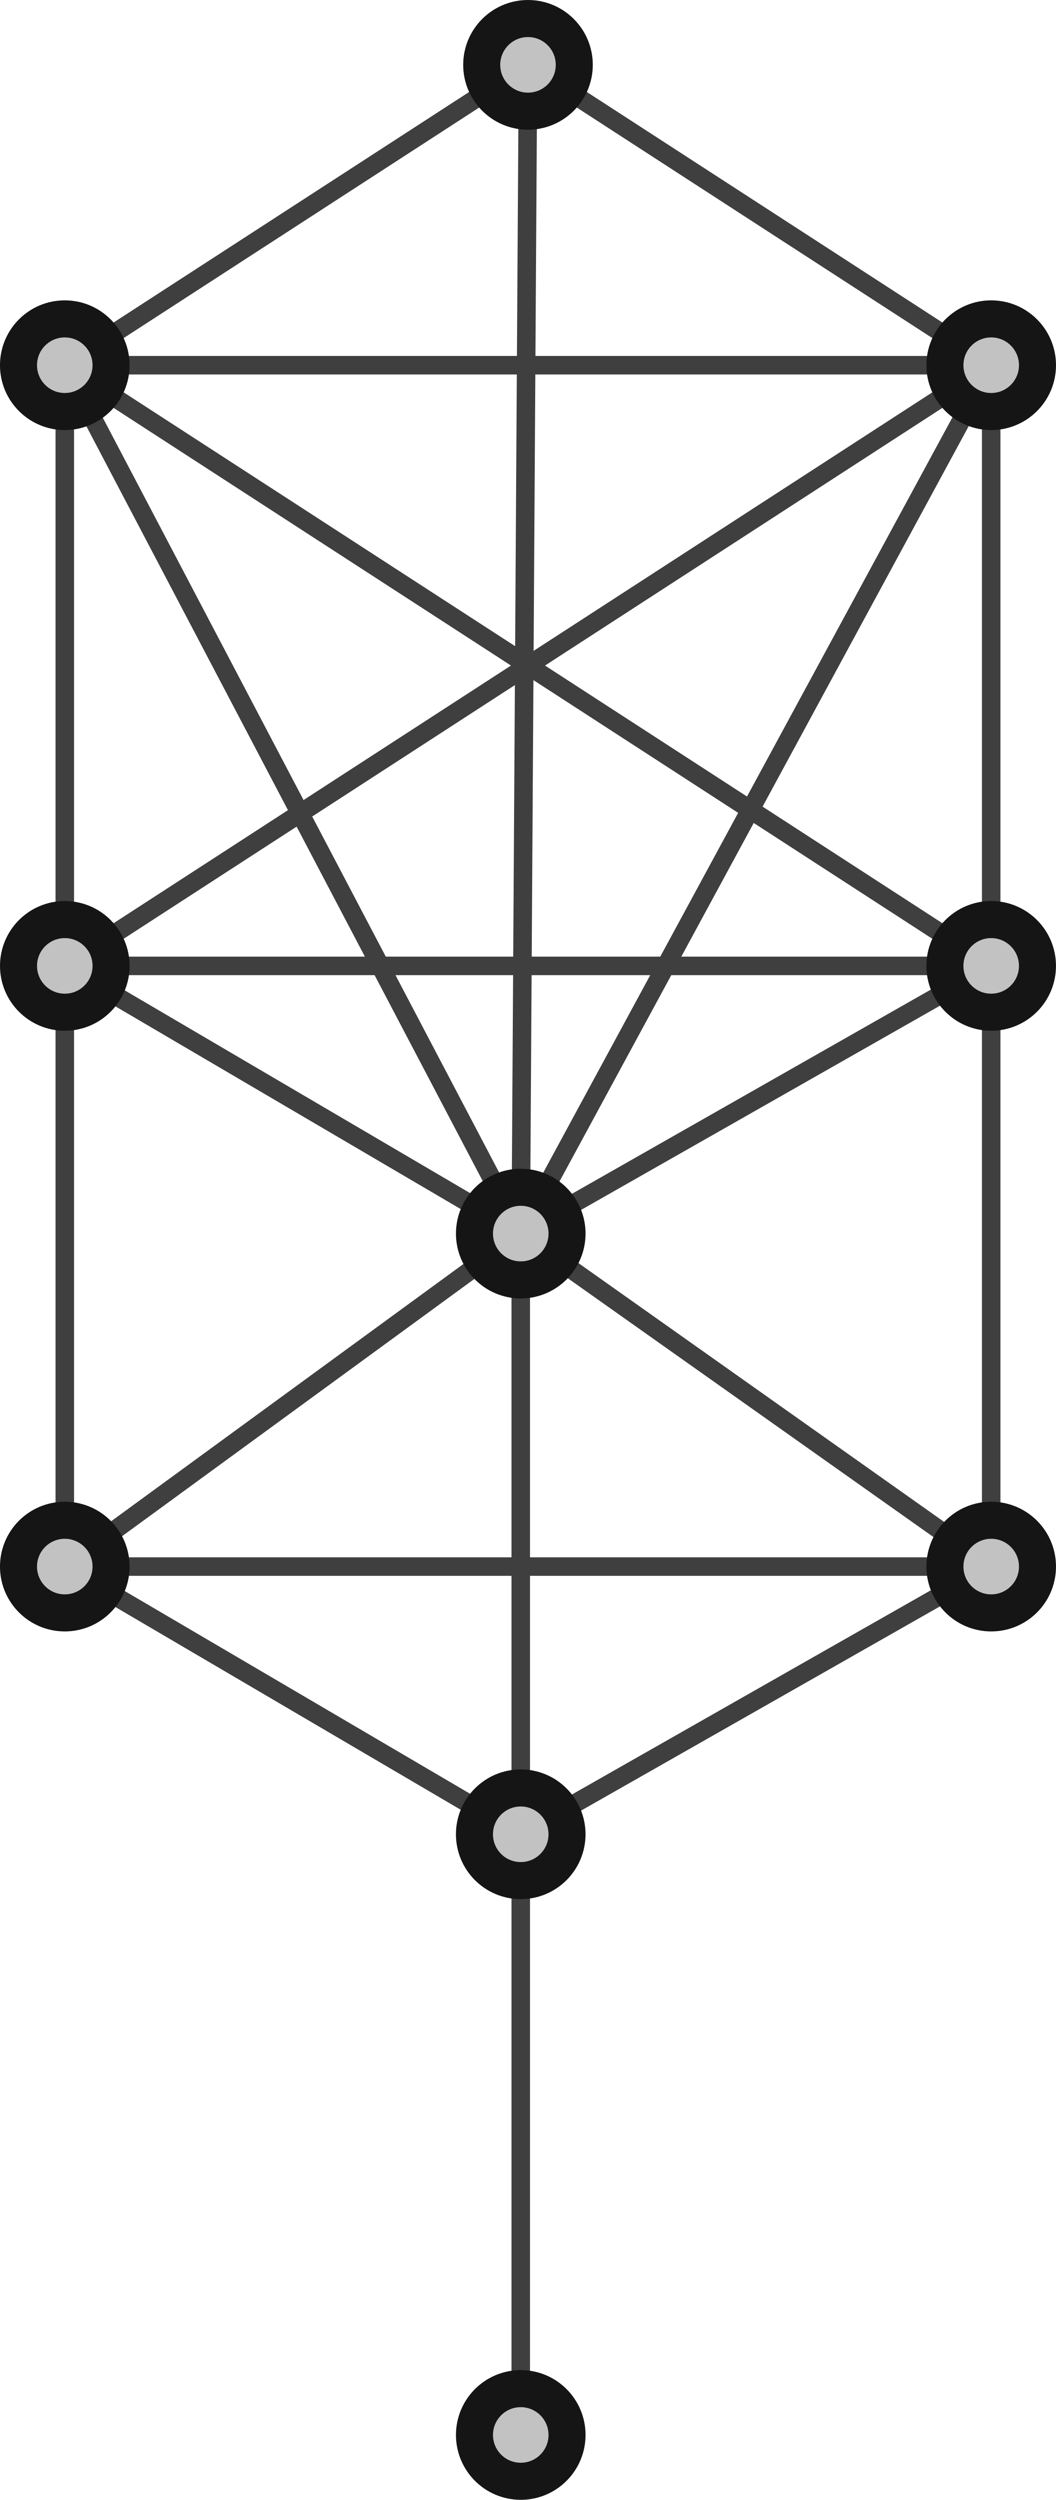 <?xml version="1.0" encoding="UTF-8" standalone="no"?>
<svg
   id="svg1598"
   version="1.1"
   viewBox="0 0 57.039 134.899"
   height="134.899"
   width="57.039"
   sodipodi:docname="tree2.svg"
   inkscape:version="1.2.2 (732a01da63, 2022-12-09, custom)"
   xmlns:inkscape="http://www.inkscape.org/namespaces/inkscape"
   xmlns:sodipodi="http://sodipodi.sourceforge.net/DTD/sodipodi-0.dtd"
   xmlns:xlink="http://www.w3.org/1999/xlink"
   xmlns="http://www.w3.org/2000/svg"
   xmlns:svg="http://www.w3.org/2000/svg"
   xmlns:rdf="http://www.w3.org/1999/02/22-rdf-syntax-ns#"
   xmlns:cc="http://creativecommons.org/ns#"
   xmlns:dc="http://purl.org/dc/elements/1.1/">
  <sodipodi:namedview
     pagecolor="#ffffff"
     bordercolor="#666666"
     borderopacity="1"
     objecttolerance="10"
     gridtolerance="10"
     guidetolerance="10"
     inkscape:pageopacity="0"
     inkscape:pageshadow="2"
     inkscape:window-width="1920"
     inkscape:window-height="1016"
     id="namedview4102"
     showgrid="false"
     fit-margin-top="0"
     fit-margin-left="0"
     fit-margin-right="0"
     fit-margin-bottom="0"
     inkscape:zoom="7.4476452"
     inkscape:cx="40.684"
     inkscape:cy="44.913525"
     inkscape:window-x="0"
     inkscape:window-y="0"
     inkscape:window-maximized="1"
     inkscape:current-layer="g2418"
     inkscape:showpageshadow="2"
     inkscape:pagecheckerboard="0"
     inkscape:deskcolor="#d1d1d1" />
  <!-- Generator: Sketch 51.3 (57544) - http://www.bohemiancoding.com/sketch -->
  <title
     id="title1550">science / hexa-cell-3</title>
  <desc
     id="desc1552">Created with Sketch.</desc>
  <defs
     id="defs1560">
    <circle
       r="3"
       cy="79"
       cx="88"
       id="path-1" />
    <circle
       r="3"
       cy="79"
       cx="46"
       id="path-2" />
    <circle
       r="3"
       cy="3"
       cx="46"
       id="path-3" />
    <circle
       r="3"
       cy="41"
       cx="69"
       id="path-4" />
    <circle
       r="3"
       cy="41"
       cx="22"
       id="path-5" />
    <circle
       r="3"
       cy="79"
       cx="3"
       id="path-6" />
  </defs>
  <g
     transform="translate(-137.884,2.733)"
     style="fill:none;fill-rule:evenodd;stroke:none;stroke-width:1"
     id="Symbols">
    <g
       id="science-/-hexa-cell-3"
       transform="translate(1,1)">
      <g
         id="g2418">
        <path
           style="fill:none;fill-rule:evenodd;stroke:#3f3f3f;stroke-width:1px;stroke-linecap:butt;stroke-linejoin:miter;stroke-opacity:1"
           d="m 165.012,65.086 -1e-5,27.915"
           id="path4862"
           inkscape:connector-type="polyline"
           inkscape:connector-curvature="0"
           inkscape:connection-start="#Oval-Copy-259-1"
           inkscape:connection-end="#Oval-Copy-259-7" />
        <path
           style="fill:none;fill-rule:evenodd;stroke:#3f3f3f;stroke-width:1px;stroke-linecap:butt;stroke-linejoin:miter;stroke-opacity:1"
           d="M 142.324,81.943 163.071,94.112"
           id="path4834"
           inkscape:connector-type="polyline"
           inkscape:connector-curvature="0"
           inkscape:connection-start="#Oval-Copy-259-0"
           inkscape:connection-end="#Oval-Copy-259-7" />
        <path
           style="fill:none;fill-rule:evenodd;stroke:#3f3f3f;stroke-width:1px;stroke-linecap:butt;stroke-linejoin:miter;stroke-opacity:1"
           d="m 165.012,97.501 1e-5,27.915"
           id="path4836"
           inkscape:connector-type="polyline"
           inkscape:connector-curvature="0"
           inkscape:connection-start="#Oval-Copy-259-7"
           inkscape:connection-end="#Oval-Copy-259-36" />
        <path
           style="fill:none;fill-rule:evenodd;stroke:#3f3f3f;stroke-width:1px;stroke-linecap:butt;stroke-linejoin:miter;stroke-opacity:1"
           d="M 188.466,81.917 166.968,94.139"
           id="path4856"
           inkscape:connector-type="polyline"
           inkscape:connector-curvature="0"
           inkscape:connection-start="#Oval-Copy-259-92"
           inkscape:connection-end="#Oval-Copy-259-7" />
        <path
           style="fill:none;fill-rule:evenodd;stroke:#3f3f3f;stroke-width:1px;stroke-linecap:butt;stroke-linejoin:miter;stroke-opacity:1"
           d="M 167.291,0.99 188.534,14.751"
           id="path4820"
           inkscape:connector-type="polyline"
           inkscape:connector-curvature="0"
           inkscape:connection-start="#Oval-Copy-259-3"
           inkscape:connection-end="#Oval-Copy-259-6" />
        <path
           style="fill:none;fill-rule:evenodd;stroke:#3f3f3f;stroke-width:1px;stroke-linecap:butt;stroke-linejoin:miter;stroke-opacity:1"
           d="m 188.172,15.975 -45.539,3e-6"
           id="path4822"
           inkscape:connector-type="polyline"
           inkscape:connector-curvature="0"
           inkscape:connection-start="#Oval-Copy-259-6"
           inkscape:connection-end="#Oval-Copy-259-5" />
        <path
           style="fill:none;fill-rule:evenodd;stroke:#3f3f3f;stroke-width:1px;stroke-linecap:butt;stroke-linejoin:miter;stroke-opacity:1"
           d="m 142.272,17.198 46.262,29.969"
           id="path4824"
           inkscape:connector-type="polyline"
           inkscape:connector-curvature="0"
           inkscape:connection-start="#Oval-Copy-259-5"
           inkscape:connection-end="#Oval-Copy-259-2" />
        <path
           style="fill:none;fill-rule:evenodd;stroke:#3f3f3f;stroke-width:1px;stroke-linecap:butt;stroke-linejoin:miter;stroke-opacity:1"
           d="M 188.172,48.39 H 142.634"
           id="path4826"
           inkscape:connector-type="polyline"
           inkscape:connector-curvature="0"
           inkscape:connection-start="#Oval-Copy-259-2"
           inkscape:connection-end="#Oval-Copy-259-9" />
        <path
           style="fill:none;fill-rule:evenodd;stroke:#3f3f3f;stroke-width:1px;stroke-linecap:butt;stroke-linejoin:miter;stroke-opacity:1"
           d="m 142.324,49.528 20.747,12.169"
           id="path4828"
           inkscape:connector-type="polyline"
           inkscape:connector-curvature="0"
           inkscape:connection-start="#Oval-Copy-259-9"
           inkscape:connection-end="#Oval-Copy-259-1" />
        <path
           style="fill:none;fill-rule:evenodd;stroke:#3f3f3f;stroke-width:1px;stroke-linecap:butt;stroke-linejoin:miter;stroke-opacity:1"
           d="m 166.849,64.135 21.737,15.371"
           id="path4830"
           inkscape:connector-type="polyline"
           inkscape:connector-curvature="0"
           inkscape:connection-start="#Oval-Copy-259-1"
           inkscape:connection-end="#Oval-Copy-259-92" />
        <path
           style="fill:none;fill-rule:evenodd;stroke:#3f3f3f;stroke-width:1px;stroke-linecap:butt;stroke-linejoin:miter;stroke-opacity:1"
           d="m 188.172,80.805 -45.539,10e-7"
           id="path4832"
           inkscape:connector-type="polyline"
           inkscape:connector-curvature="0"
           inkscape:connection-start="#Oval-Copy-259-92"
           inkscape:connection-end="#Oval-Copy-259-0" />
        <path
           style="fill:none;fill-rule:evenodd;stroke:#3f3f3f;stroke-width:1px;stroke-linecap:butt;stroke-linejoin:miter;stroke-opacity:1"
           d="M 163.515,0.99 142.272,14.751"
           id="path4838"
           inkscape:connector-type="polyline"
           inkscape:connector-curvature="0"
           inkscape:connection-start="#Oval-Copy-259-3"
           inkscape:connection-end="#Oval-Copy-259-5" />
        <path
           style="fill:none;fill-rule:evenodd;stroke:#3f3f3f;stroke-width:1px;stroke-linecap:butt;stroke-linejoin:miter;stroke-opacity:1"
           d="m 165.389,2.017 -0.363,58.569"
           id="path4842"
           inkscape:connector-type="polyline"
           inkscape:connector-curvature="0"
           inkscape:connection-start="#Oval-Copy-259-3"
           inkscape:connection-end="#Oval-Copy-259-1" />
        <path
           style="fill:none;fill-rule:evenodd;stroke:#3f3f3f;stroke-width:1px;stroke-linecap:butt;stroke-linejoin:miter;stroke-opacity:1"
           d="m 141.43,17.966 22.535,42.878"
           id="path4844"
           inkscape:connector-type="polyline"
           inkscape:connector-curvature="0"
           inkscape:connection-start="#Oval-Copy-259-5"
           inkscape:connection-end="#Oval-Copy-259-1" />
        <path
           style="fill:none;fill-rule:evenodd;stroke:#3f3f3f;stroke-width:1px;stroke-linecap:butt;stroke-linejoin:miter;stroke-opacity:1"
           d="M 189.35,17.953 166.084,60.858"
           id="path4846"
           inkscape:connector-type="polyline"
           inkscape:connector-curvature="0"
           inkscape:connection-start="#Oval-Copy-259-6"
           inkscape:connection-end="#Oval-Copy-259-1" />
        <path
           style="fill:none;fill-rule:evenodd;stroke:#3f3f3f;stroke-width:1px;stroke-linecap:butt;stroke-linejoin:miter;stroke-opacity:1"
           d="m 190.422,18.225 0,27.915"
           id="path4848"
           inkscape:connector-type="polyline"
           inkscape:connector-curvature="0"
           inkscape:connection-start="#Oval-Copy-259-6"
           inkscape:connection-end="#Oval-Copy-259-2" />
        <path
           style="fill:none;fill-rule:evenodd;stroke:#3f3f3f;stroke-width:1px;stroke-linecap:butt;stroke-linejoin:miter;stroke-opacity:1"
           d="m 140.384,18.225 0,27.915"
           id="path4850"
           inkscape:connector-type="polyline"
           inkscape:connector-curvature="0"
           inkscape:connection-start="#Oval-Copy-259-5"
           inkscape:connection-end="#Oval-Copy-259-9" />
        <path
           style="fill:none;fill-rule:evenodd;stroke:#3f3f3f;stroke-width:1px;stroke-linecap:butt;stroke-linejoin:miter;stroke-opacity:1"
           d="M 188.466,49.502 166.968,61.724"
           id="path4852"
           inkscape:connector-type="polyline"
           inkscape:connector-curvature="0"
           inkscape:connection-start="#Oval-Copy-259-2"
           inkscape:connection-end="#Oval-Copy-259-1" />
        <path
           style="fill:none;fill-rule:evenodd;stroke:#3f3f3f;stroke-width:1px;stroke-linecap:butt;stroke-linejoin:miter;stroke-opacity:1"
           d="M 163.194,64.162 142.201,79.479"
           id="path4854"
           inkscape:connector-type="polyline"
           inkscape:connector-curvature="0"
           inkscape:connection-start="#Oval-Copy-259-1"
           inkscape:connection-end="#Oval-Copy-259-0" />
        <path
           style="fill:none;fill-rule:evenodd;stroke:#3f3f3f;stroke-width:1px;stroke-linecap:butt;stroke-linejoin:miter;stroke-opacity:1"
           d="m 190.422,78.555 0,-27.915"
           id="path4858"
           inkscape:connector-type="polyline"
           inkscape:connector-curvature="0"
           inkscape:connection-start="#Oval-Copy-259-92"
           inkscape:connection-end="#Oval-Copy-259-2" />
        <path
           style="fill:none;fill-rule:evenodd;stroke:#3f3f3f;stroke-width:1px;stroke-linecap:butt;stroke-linejoin:miter;stroke-opacity:1"
           d="m 140.384,50.64 0,27.915"
           id="path4860"
           inkscape:connector-type="polyline"
           inkscape:connector-curvature="0"
           inkscape:connection-start="#Oval-Copy-259-9"
           inkscape:connection-end="#Oval-Copy-259-0" />
        <path
           style="fill:none;fill-rule:evenodd;stroke:#3f3f3f;stroke-width:1px;stroke-linecap:butt;stroke-linejoin:miter;stroke-opacity:1"
           d="M 142.272,47.167 188.534,17.198"
           id="path4864"
           inkscape:connector-type="polyline"
           inkscape:connector-curvature="0"
           inkscape:connection-start="#Oval-Copy-259-9"
           inkscape:connection-end="#Oval-Copy-259-6" />
        <g
           style="stroke:#151515"
           transform="rotate(-90,135.424,-26.588)"
           id="Oval-Copy-259-1">
          <circle
             style="fill:#c2c2c2;fill-rule:evenodd;stroke-width:1.5"
             id="circle1575-27"
             r="2.25"
             cy="3"
             cx="46"
             stroke-linejoin="square" />
          <use
             height="100%"
             width="100%"
             y="0"
             x="0"
             style="stroke-width:1"
             id="use1577-0"
             xlink:href="#path-3" />
        </g>
        <g
           style="stroke:#151515"
           transform="rotate(-90,99.679,-37.704)"
           id="Oval-Copy-259-5">
          <circle
             style="fill:#c2c2c2;fill-rule:evenodd;stroke-width:1.5"
             id="circle1575-3"
             r="2.25"
             cy="3"
             cx="46"
             stroke-linejoin="square" />
          <use
             height="100%"
             width="100%"
             y="0"
             x="0"
             style="stroke-width:1"
             id="use1577-5"
             xlink:href="#path-3" />
        </g>
        <g
           style="stroke:#151515"
           transform="rotate(-90,124.699,-62.724)"
           id="Oval-Copy-259-6">
          <circle
             style="fill:#c2c2c2;fill-rule:evenodd;stroke-width:1.5"
             id="circle1575-2"
             r="2.25"
             cy="3"
             cx="46"
             stroke-linejoin="square" />
          <use
             height="100%"
             width="100%"
             y="0"
             x="0"
             style="stroke-width:1"
             id="use1577-9"
             xlink:href="#path-3" />
        </g>
        <g
           style="stroke:#151515"
           transform="rotate(-90,104.085,-58.318)"
           id="Oval-Copy-259-3">
          <circle
             style="fill:#c2c2c2;fill-rule:evenodd;stroke-width:1.5"
             id="circle1575-6"
             r="2.25"
             cy="3"
             cx="46"
             stroke-linejoin="square" />
          <use
             height="100%"
             width="100%"
             y="0"
             x="0"
             style="stroke-width:1"
             id="use1577-7"
             xlink:href="#path-3" />
        </g>
        <g
           style="stroke:#151515"
           transform="rotate(-90,115.887,-21.497)"
           id="Oval-Copy-259-9">
          <circle
             style="fill:#c2c2c2;fill-rule:evenodd;stroke-width:1.5"
             id="circle1575-36"
             r="2.25"
             cy="3"
             cx="46"
             stroke-linejoin="square" />
          <use
             height="100%"
             width="100%"
             y="0"
             x="0"
             style="stroke-width:1"
             id="use1577-06"
             xlink:href="#path-3" />
        </g>
        <g
           style="stroke:#151515"
           transform="rotate(-90,140.906,-46.516)"
           id="Oval-Copy-259-2">
          <circle
             style="fill:#c2c2c2;fill-rule:evenodd;stroke-width:1.5"
             id="circle1575-61"
             r="2.25"
             cy="3"
             cx="46"
             stroke-linejoin="square" />
          <use
             height="100%"
             width="100%"
             y="0"
             x="0"
             style="stroke-width:1"
             id="use1577-8"
             xlink:href="#path-3" />
        </g>
        <g
           style="stroke:#151515"
           transform="rotate(-90,132.094,-5.289)"
           id="Oval-Copy-259-0">
          <circle
             style="fill:#c2c2c2;fill-rule:evenodd;stroke-width:1.5"
             id="circle1575-23"
             r="2.25"
             cy="3"
             cx="46"
             stroke-linejoin="square" />
          <use
             height="100%"
             width="100%"
             y="0"
             x="0"
             style="stroke-width:1"
             id="use1577-75"
             xlink:href="#path-3" />
        </g>
        <g
           style="stroke:#151515"
           transform="rotate(-90,157.114,-30.309)"
           id="Oval-Copy-259-92">
          <circle
             style="fill:#c2c2c2;fill-rule:evenodd;stroke-width:1.5"
             id="circle1575-28"
             r="2.25"
             cy="3"
             cx="46"
             stroke-linejoin="square" />
          <use
             height="100%"
             width="100%"
             y="0"
             x="0"
             style="stroke-width:1"
             id="use1577-97"
             xlink:href="#path-3" />
        </g>
        <g
           style="stroke:#151515"
           transform="rotate(-90,151.631,-10.38)"
           id="Oval-Copy-259-7">
          <circle
             style="fill:#c2c2c2;fill-rule:evenodd;stroke-width:1.5"
             id="circle1575-9"
             r="2.25"
             cy="3"
             cx="46"
             stroke-linejoin="square" />
          <use
             height="100%"
             width="100%"
             y="0"
             x="0"
             style="stroke-width:1"
             id="use1577-2"
             xlink:href="#path-3" />
        </g>
        <g
           style="stroke:#151515"
           transform="rotate(-90,167.839,5.827)"
           id="Oval-Copy-259-36">
          <circle
             style="fill:#c2c2c2;fill-rule:evenodd;stroke-width:1.5"
             id="circle1575-1"
             r="2.25"
             cy="3"
             cx="46"
             stroke-linejoin="square" />
          <use
             height="100%"
             width="100%"
             y="0"
             x="0"
             style="stroke-width:1"
             id="use1577-29"
             xlink:href="#path-3" />
        </g>
      </g>
    </g>
  </g>
</svg>
